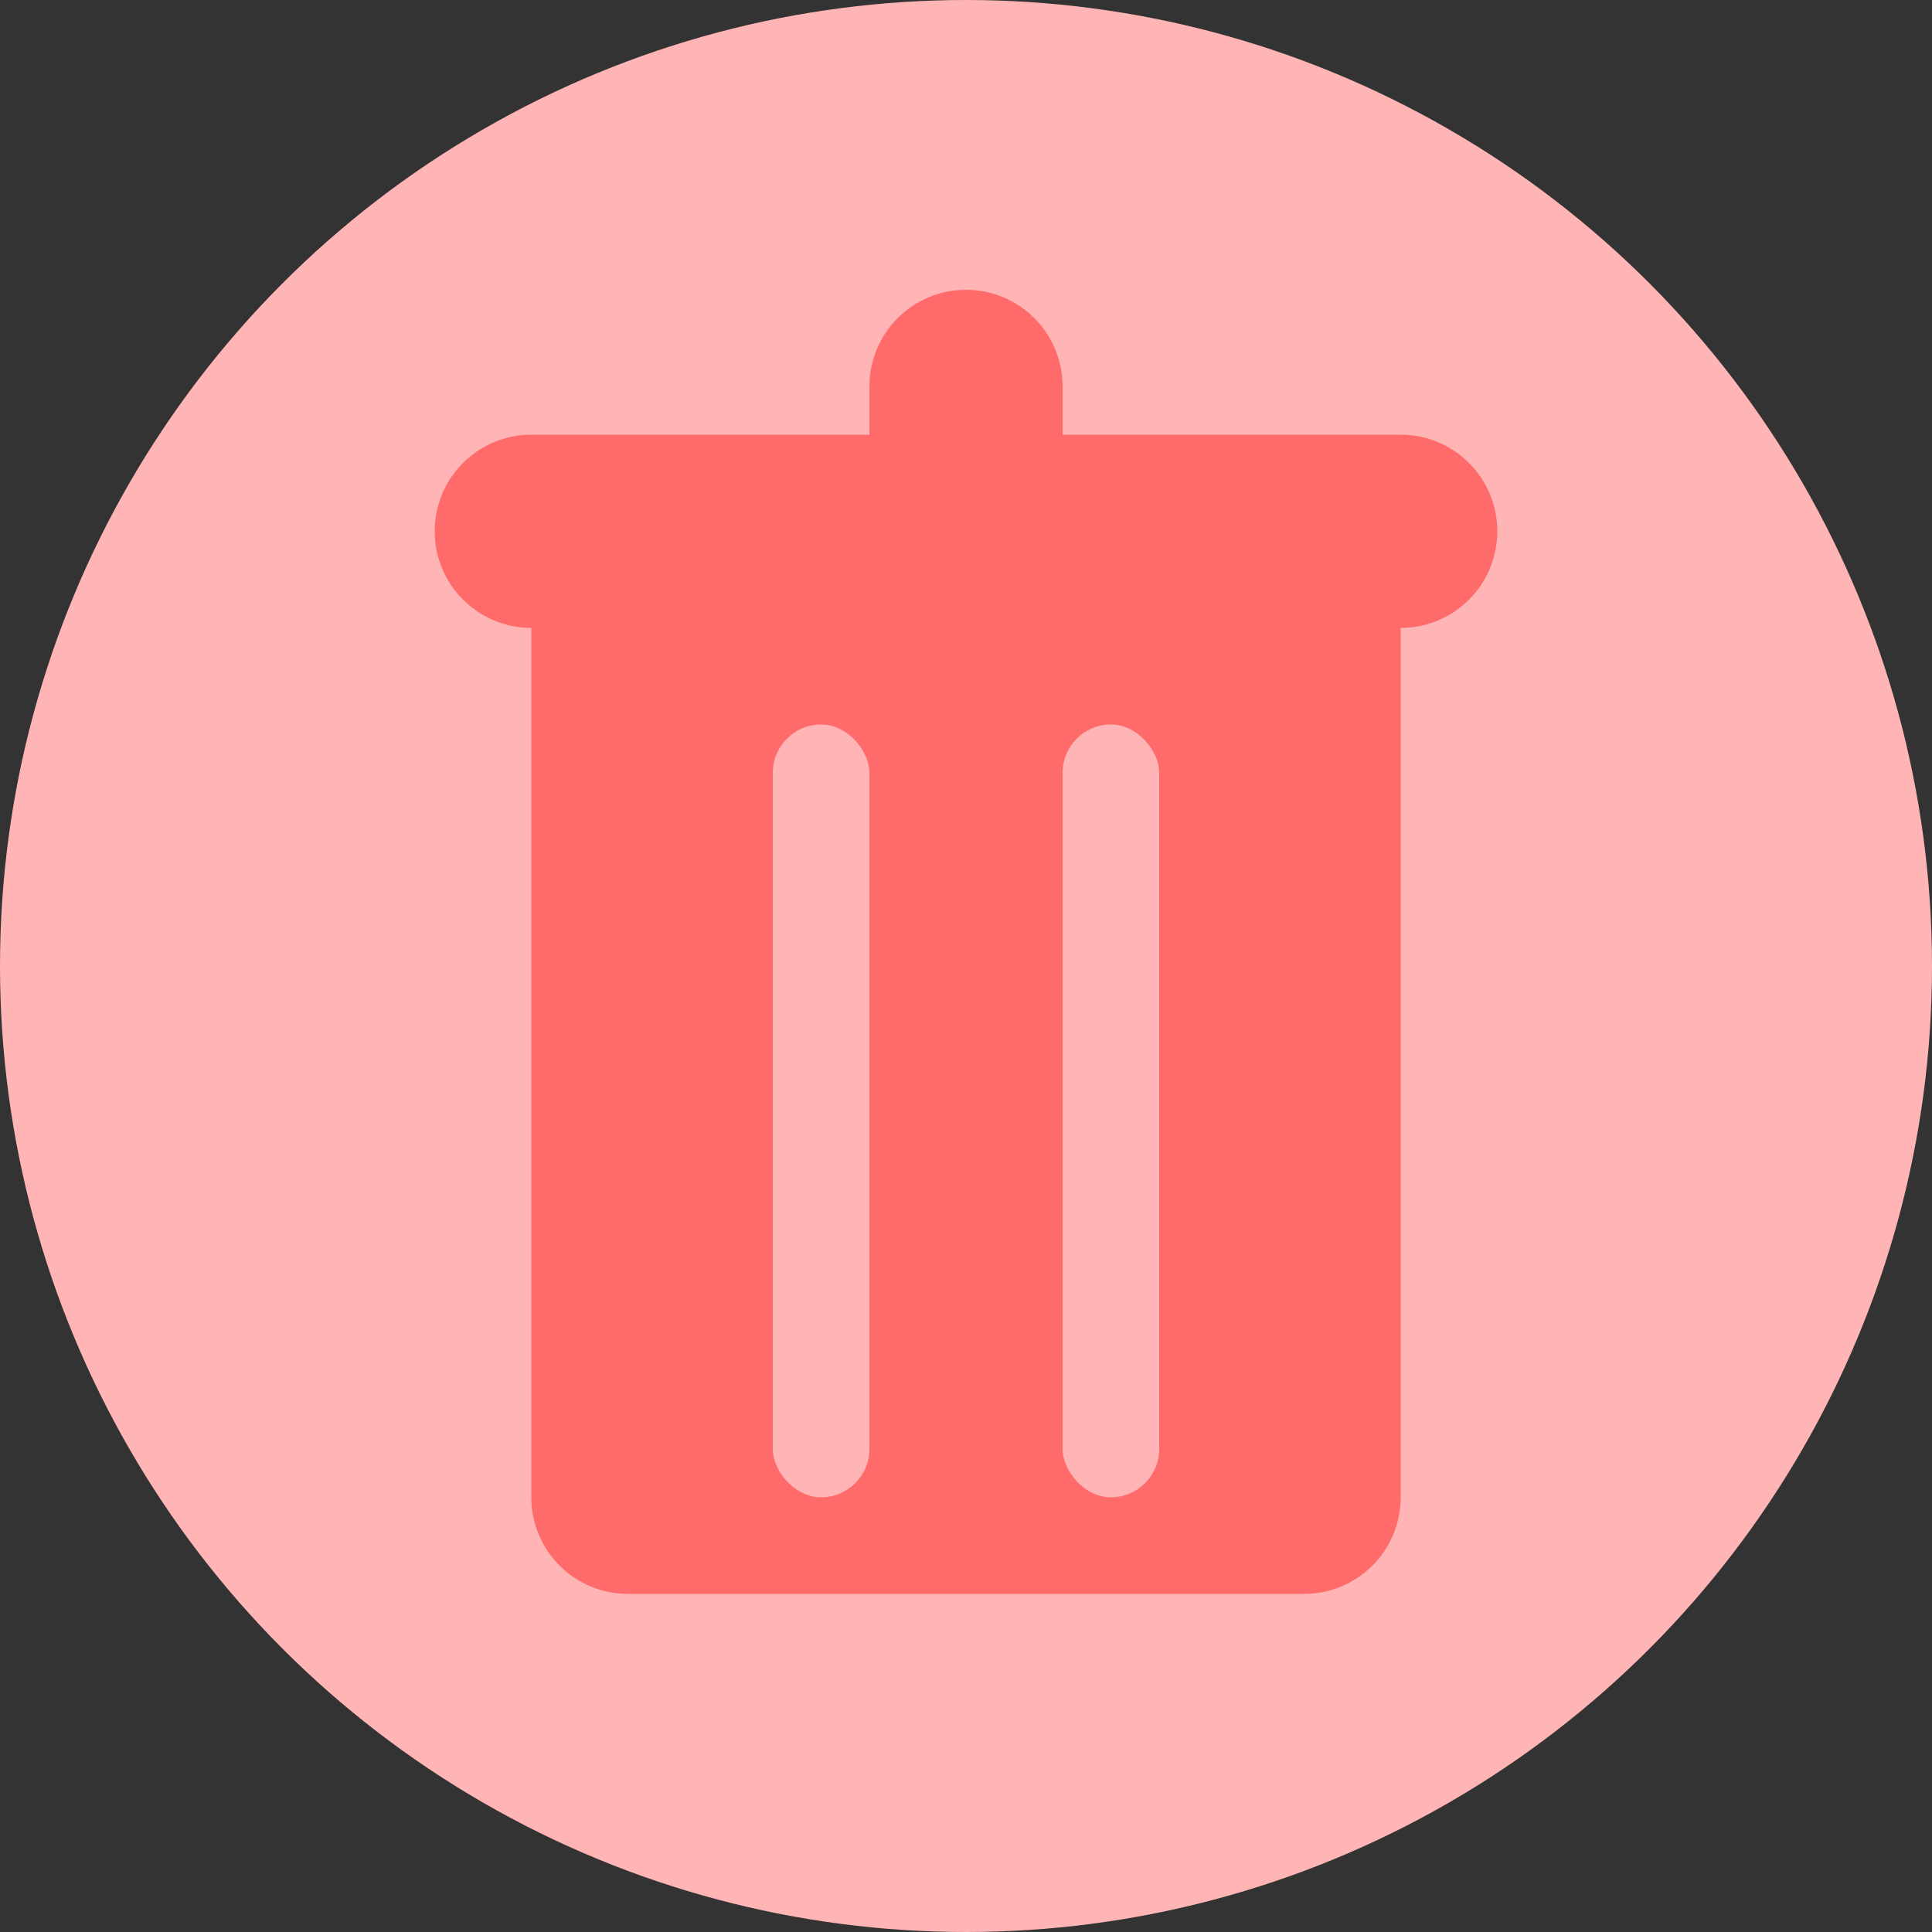 <svg width="40" height="40" viewBox="0 0 40 40" fill="none" xmlns="http://www.w3.org/2000/svg">
<rect x="0" y="0" width="40" height="40" fill="#333333" stroke="none"/>
<circle cx="20" cy="20" r="20" fill="#FFB5B5"/>
<path fill-rule="evenodd" clip-rule="evenodd" d="M22 8V9H29C30.105 9 31 9.895 31 11C31 12.105 30.105 13 29 13V31C29 32.105 28.105 33 27 33H13C11.895 33 11 32.105 11 31V13C9.895 13 9 12.105 9 11C9 9.895 9.895 9 11 9H18V8C18 6.895 18.895 6 20 6C21.105 6 22 6.895 22 8Z" fill="#FF6B6B"/>
<rect opacity="0.5" x="16" y="15" width="2" height="16" rx="1" fill="white"/>
<rect opacity="0.5" x="22" y="15" width="2" height="16" rx="1" fill="white"/>
</svg>
